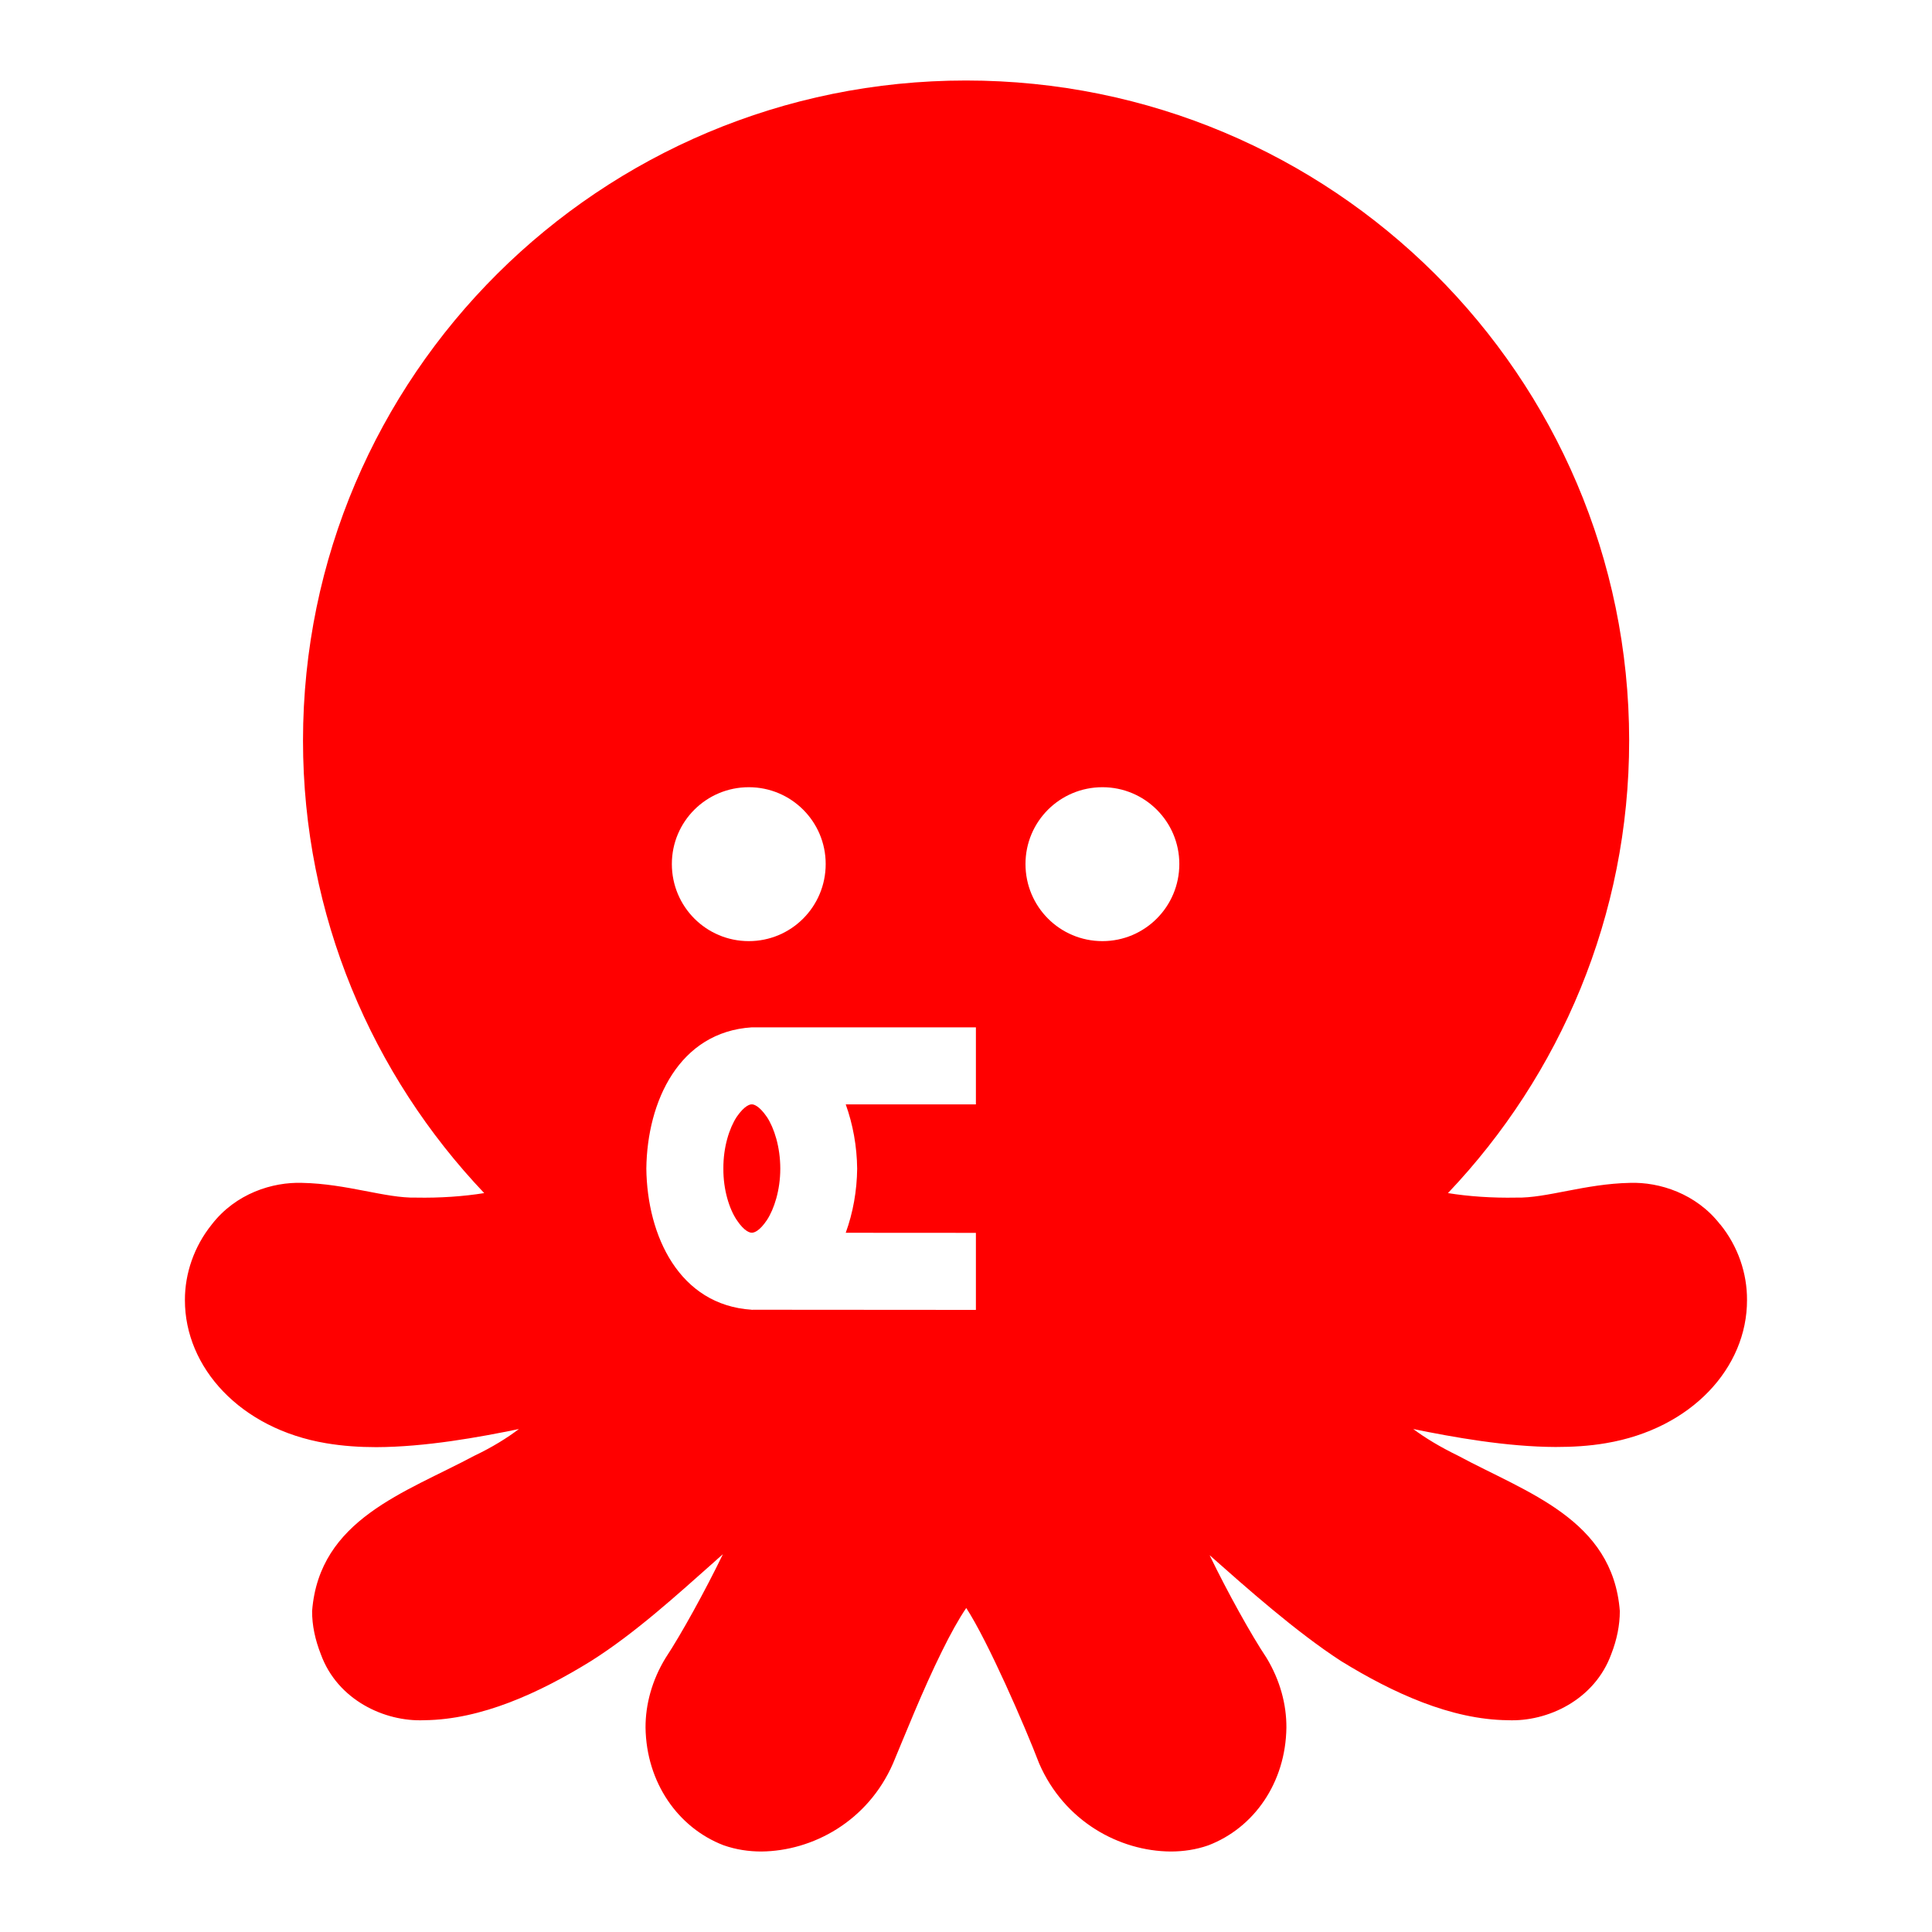 <svg viewBox="0 0 24 24" xmlns="http://www.w3.org/2000/svg">
  <path d="M9.151, 13.875c-0.09, 0.138 -0.167, 0.373 -0.165, 0.642c-0.002, 0.266 0.075, 0.504 0.167, 0.64c0.096, 0.144 0.166, 0.157 0.186, 0.156l0.006, -0c0.024, -0.002 0.089, -0.018 0.182, -0.157c0.09, -0.137 0.166, -0.373 0.166, -0.638c-0, -0.27 -0.076, -0.506 -0.166, -0.642c-0.098, -0.144 -0.168, -0.159 -0.188, -0.157c-0.02, -0.002 -0.09, 0.013 -0.188, 0.156" style="fill: rgb(255, 0, 0);"/>
  <path d="M12.123, 13.719l-1.617, -0c0.09, 0.25 0.139, 0.523 0.142, 0.799c-0.003, 0.273 -0.051, 0.546 -0.142, 0.796l1.617, 0.001l-0, 0.957l-2.773, -0.002c-0.004, -0 -0.007, 0.001 -0.011, 0.002l-0, -0.002c-0.9, -0.057 -1.3, -0.916 -1.31, -1.753c0.01, -0.839 0.41, -1.698 1.31, -1.755l2.784, -0l-0, 0.957Zm1.572, -3.94c0.526, -0 0.955, 0.426 0.955, 0.954c-0, 0.531 -0.429, 0.958 -0.955, 0.958c-0.529, -0 -0.956, -0.427 -0.956, -0.958c-0, -0.528 0.427, -0.954 0.956, -0.954m-4.393, -0c0.527, -0 0.955, 0.426 0.955, 0.954c-0, 0.531 -0.428, 0.958 -0.955, 0.958c-0.528, -0 -0.956, -0.427 -0.956, -0.958c-0, -0.528 0.428, -0.954 0.956, -0.954m10.645, 8.149c1.069, -0.179 1.757, -0.941 1.755, -1.778c0.002, -0.331 -0.111, -0.667 -0.333, -0.941l-0.001, 0.001c-0.297, -0.384 -0.756, -0.528 -1.118, -0.516c-0.562, 0.011 -1.039, 0.192 -1.415, 0.183c-0.296, 0.006 -0.596, -0.015 -0.848, -0.056c1.393, -1.466 2.251, -3.444 2.251, -5.622c-0.002, -4.53 -3.69, -8.199 -8.238, -8.199c-4.546, -0 -8.234, 3.669 -8.236, 8.199c-0, 2.178 0.859, 4.156 2.251, 5.622c-0.252, 0.041 -0.552, 0.062 -0.848, 0.056c-0.378, 0.009 -0.856, -0.172 -1.415, -0.183c-0.365, -0.012 -0.824, 0.13 -1.123, 0.519c-0.217, 0.27 -0.333, 0.606 -0.332, 0.937c-0.001, 0.837 0.687, 1.599 1.753, 1.778c0.207, 0.035 0.417, 0.049 0.625, 0.049c0.609, -0.002 1.271, -0.122 1.771, -0.225c-0.145, 0.11 -0.329, 0.225 -0.556, 0.333c-0.856, 0.458 -1.924, 0.787 -2.013, 1.928c-0.001, 0.177 0.038, 0.358 0.109, 0.538c0.206, 0.566 0.791, 0.84 1.285, 0.818c0.707, -0.007 1.43, -0.339 2.069, -0.734c0.552, -0.348 1.082, -0.834 1.524, -1.225c0.039, -0.035 0.077, -0.07 0.116, -0.103c-0.22, 0.455 -0.521, 1 -0.711, 1.287c-0.171, 0.279 -0.251, 0.581 -0.25, 0.867c0.01, 0.684 0.405, 1.244 0.968, 1.461c0.156, 0.055 0.314, 0.078 0.471, 0.078c0.638, -0.006 1.321, -0.375 1.635, -1.093c0.141, -0.335 0.369, -0.913 0.609, -1.396c0.104, -0.212 0.211, -0.405 0.301, -0.536c0.269, 0.412 0.729, 1.469 0.906, 1.932c0.312, 0.718 0.995, 1.089 1.633, 1.093c0.159, -0 0.315, -0.023 0.467, -0.076c0.569, -0.217 0.962, -0.779 0.971, -1.463c0.002, -0.286 -0.078, -0.588 -0.247, -0.867c-0.19, -0.284 -0.488, -0.822 -0.707, -1.275c0.453, 0.401 1.074, 0.953 1.634, 1.316c0.642, 0.395 1.364, 0.727 2.07, 0.734c0.494, 0.022 1.079, -0.252 1.286, -0.822c0.069, -0.177 0.106, -0.357 0.106, -0.534c-0.088, -1.141 -1.156, -1.47 -2.01, -1.93c-0.226, -0.11 -0.411, -0.223 -0.556, -0.331c0.499, 0.102 1.16, 0.221 1.769, 0.223c0.21, -0 0.418, -0.012 0.622, -0.047" style="fill: rgb(255, 0, 0);"/>
</svg>
